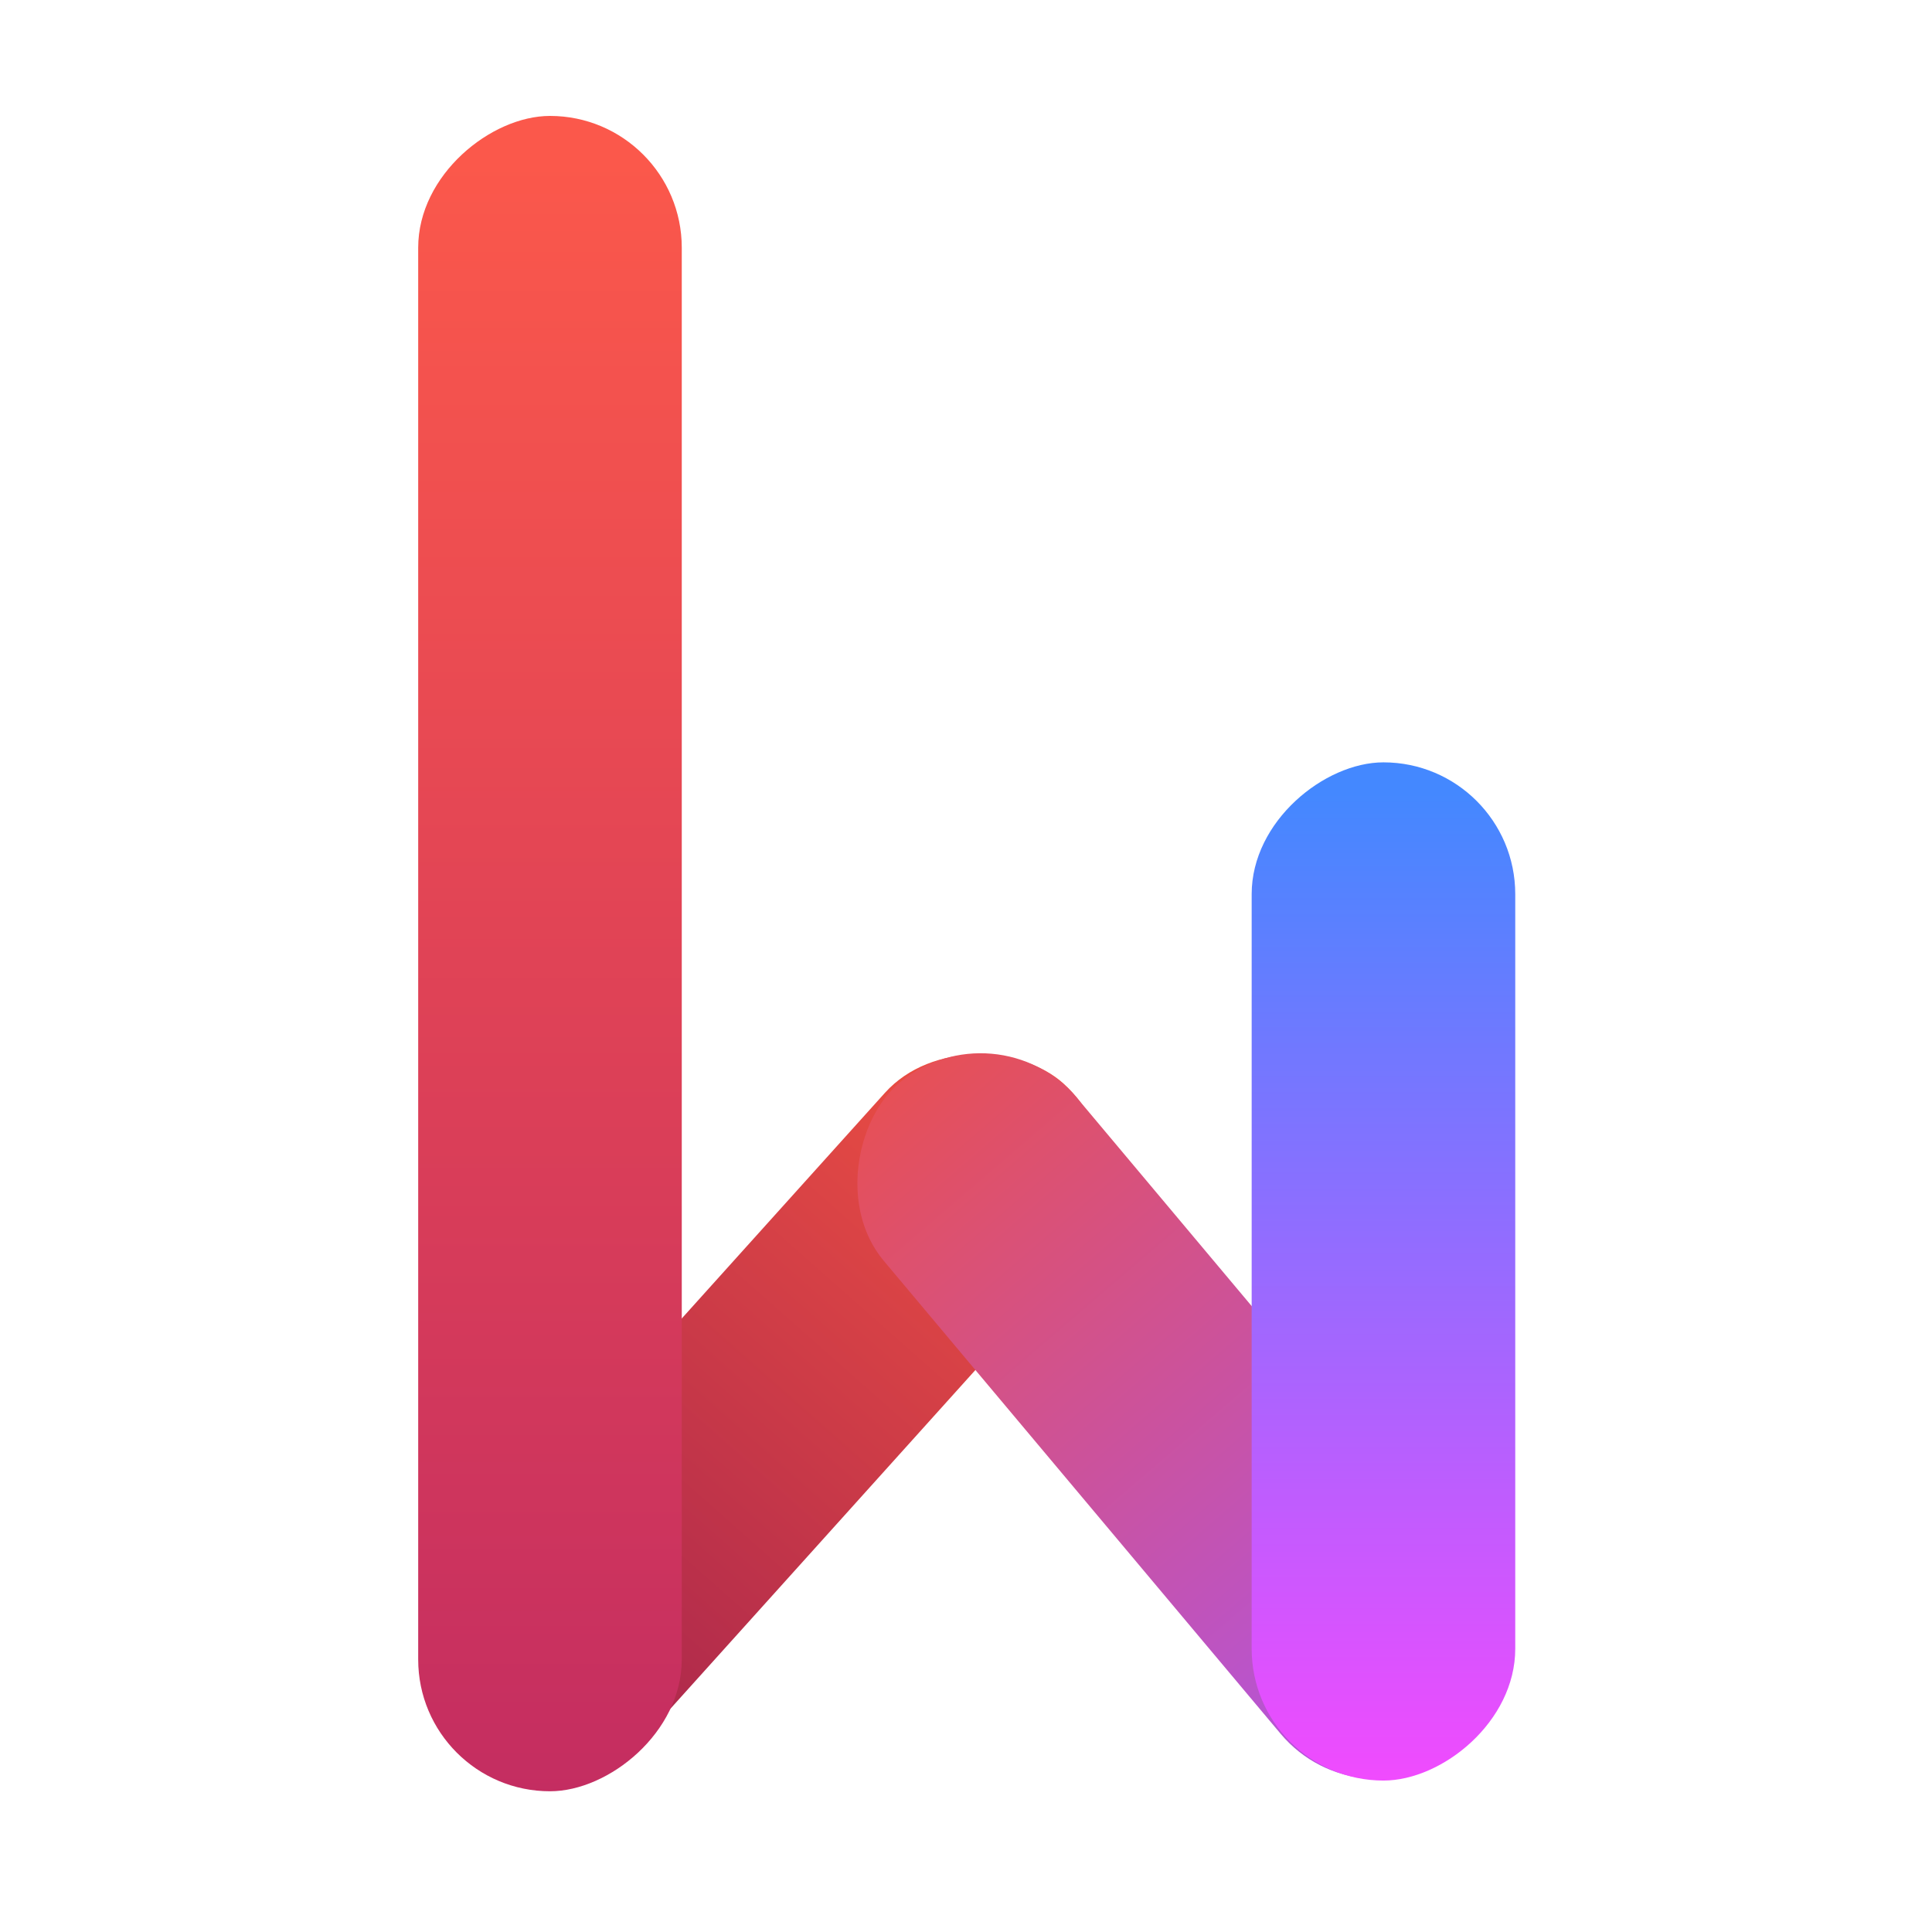 <svg xmlns="http://www.w3.org/2000/svg" xmlns:xlink="http://www.w3.org/1999/xlink" width="500" height="500" viewBox="0 0 500 500">
  <defs>
    <linearGradient id="linear-gradient" x1="0.972" y1="0.5" x2="0" y2="0.5" gradientUnits="objectBoundingBox">
      <stop offset="0" stop-color="#ee4f42"/>
      <stop offset="1" stop-color="#a2224e"/>
    </linearGradient>
    <linearGradient id="linear-gradient-2" x1="0.972" y1="0.5" x2="0" y2="0.5" gradientUnits="objectBoundingBox">
      <stop offset="0" stop-color="#fb584b"/>
      <stop offset="1" stop-color="#c42d61"/>
    </linearGradient>
    <filter id="Rectángulo_2" x="99.228" y="21" width="86.214" height="451.577" filterUnits="userSpaceOnUse">
      <feOffset dy="3" input="SourceAlpha"/>
      <feGaussianBlur stdDeviation="3" result="blur"/>
      <feFlood flood-opacity="0.161"/>
      <feComposite operator="in" in2="blur"/>
      <feComposite in="SourceGraphic"/>
    </filter>
    <linearGradient id="linear-gradient-3" x1="1.139" y1="0.493" x2="0" y2="0.5" gradientUnits="objectBoundingBox">
      <stop offset="0" stop-color="#ee4f42"/>
      <stop offset="1" stop-color="#ae55e9"/>
    </linearGradient>
    <linearGradient id="linear-gradient-4" x1="0.972" y1="0.5" x2="0" y2="0.5" gradientUnits="objectBoundingBox">
      <stop offset="0" stop-color="#48f"/>
      <stop offset="1" stop-color="#f04bfe"/>
    </linearGradient>
    <clipPath id="clip-logo">
      <rect width="500" height="500"/>
    </clipPath>
  </defs>
  <g id="logo" clip-path="url(#clip-logo)">
    <g id="logo-2" data-name="logo" transform="translate(6.967 22.329)">
      <rect id="Rectángulo_5" data-name="Rectángulo 5" width="228.556" height="65.41" rx="32.705" transform="matrix(0.669, -0.743, 0.743, 0.669, 91.033, 406.006)" fill="url(#linear-gradient)"/>
      <g transform="matrix(1, 0, 0, 1, -6.97, -22.33)" filter="url(#Rectángulo_2)">
        <rect id="Rectángulo_2-2" data-name="Rectángulo 2" width="433.577" height="68.214" rx="34.107" transform="translate(108.23 460.58) rotate(-90)" fill="url(#linear-gradient-2)"/>
      </g>
      <rect id="Rectángulo_4" data-name="Rectángulo 4" width="225.198" height="65.41" rx="32.705" transform="translate(345.491 451.438) rotate(-130)" fill="url(#linear-gradient-3)"/>
      <rect id="Rectángulo_1" data-name="Rectángulo 1" width="263.51" height="68.214" rx="34.107" transform="translate(316.964 438.477) rotate(-90)" fill="url(#linear-gradient-4)"/>
    </g>
  </g>
</svg>
